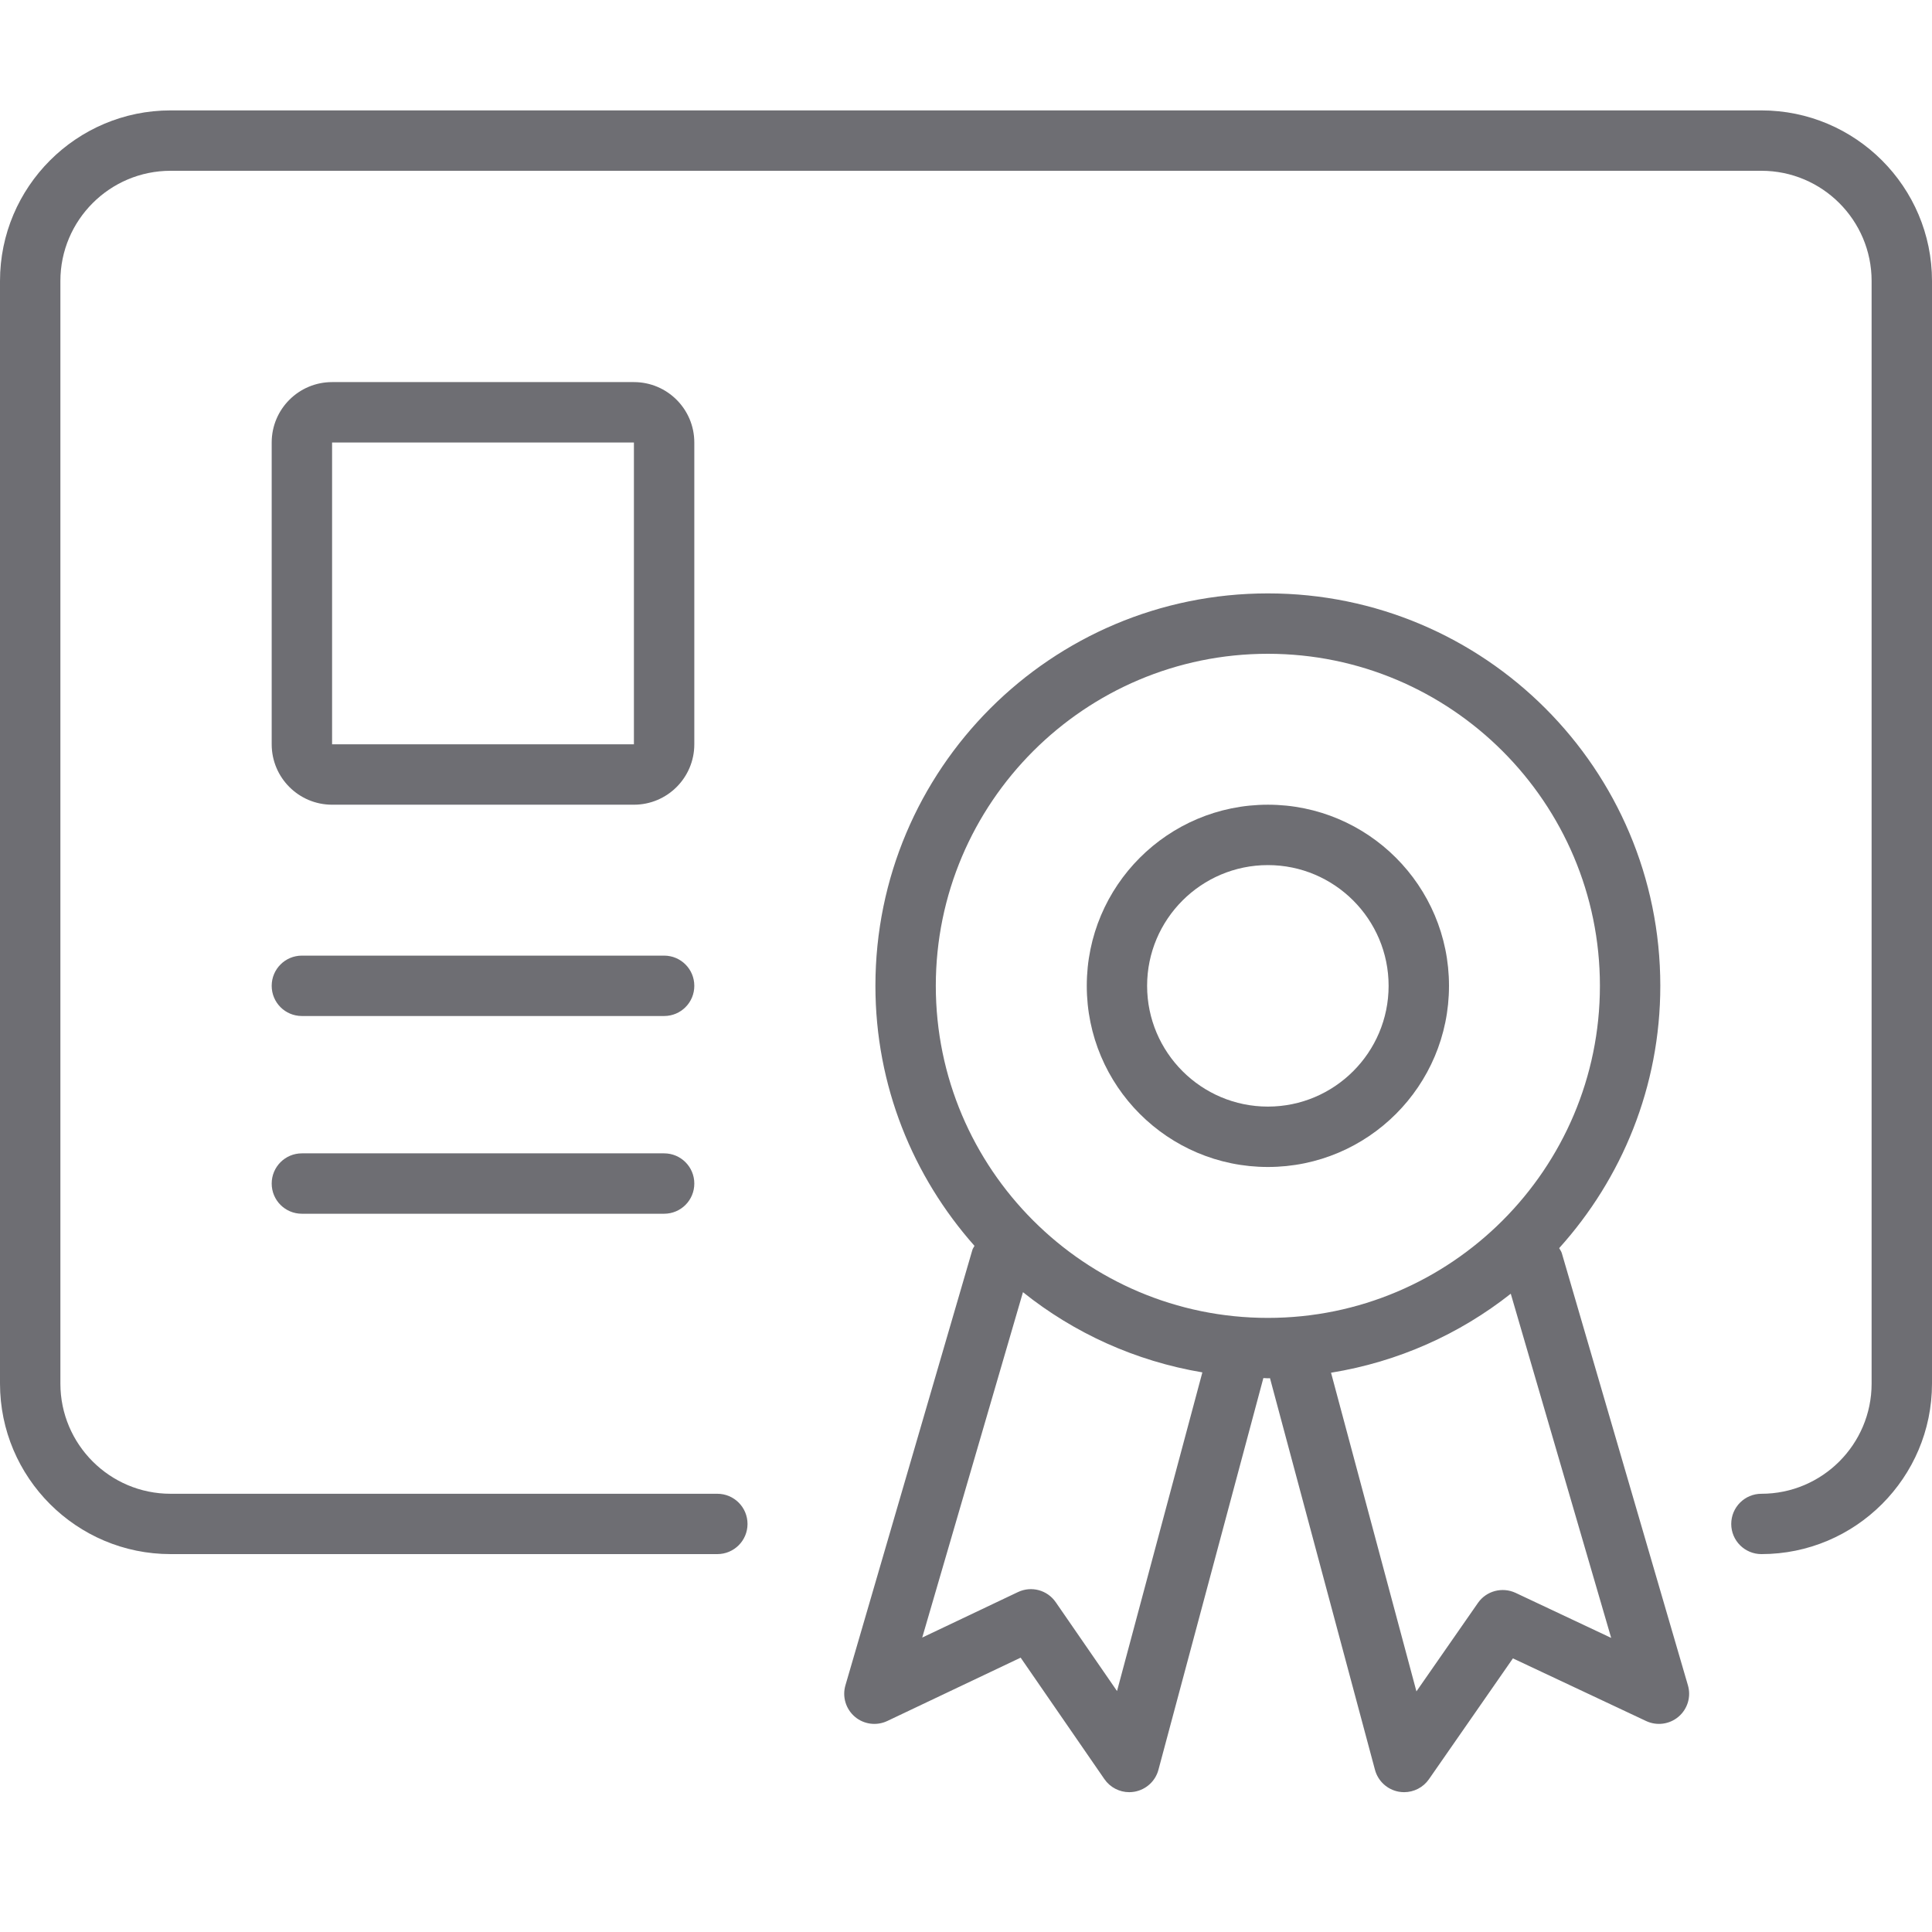 <svg width="35" height="35" viewBox="0 0 35 35" fill="none" xmlns="http://www.w3.org/2000/svg">
<path d="M31.91 2H3.09C1.386 2 0 3.386 0 5.09V25.065C0 26.768 1.386 28.154 3.09 28.154H12.995C13.297 28.154 13.542 27.91 13.542 27.608C13.542 27.305 13.297 27.061 12.995 27.061H3.09C1.989 27.061 1.094 26.166 1.094 25.065V5.09C1.094 3.989 1.989 3.094 3.09 3.094H31.91C33.011 3.094 33.906 3.989 33.906 5.09V25.065C33.906 26.166 33.011 27.061 31.91 27.061C31.608 27.061 31.363 27.305 31.363 27.608C31.363 27.91 31.608 28.154 31.91 28.154C33.614 28.154 35 26.768 35 25.065V5.09C35 3.386 33.614 2 31.91 2Z" fill="#6E6E73"/>
<path d="M12.031 17.312H5.469C5.166 17.312 4.922 17.557 4.922 17.859C4.922 18.162 5.166 18.406 5.469 18.406H12.031C12.334 18.406 12.578 18.162 12.578 17.859C12.578 17.557 12.334 17.312 12.031 17.312Z" fill="#6E6E73"/>
<path d="M12.031 20.894H5.469C5.166 20.894 4.922 21.139 4.922 21.441C4.922 21.744 5.166 21.988 5.469 21.988H12.031C12.334 21.988 12.578 21.744 12.578 21.441C12.578 21.139 12.334 20.894 12.031 20.894Z" fill="#6E6E73"/>
<path d="M28.294 22.703C28.284 22.668 28.262 22.642 28.246 22.611C29.381 21.351 30.078 19.689 30.078 17.859C30.078 13.933 26.895 10.75 22.969 10.75C19.042 10.75 15.859 13.933 15.859 17.859C15.859 19.669 16.541 21.315 17.654 22.57C17.642 22.595 17.624 22.615 17.616 22.642L15.316 30.53C15.255 30.737 15.322 30.96 15.486 31.1C15.65 31.24 15.881 31.269 16.075 31.177L18.49 30.03L20.007 32.23C20.11 32.38 20.28 32.467 20.457 32.467C20.488 32.467 20.52 32.464 20.55 32.459C20.761 32.422 20.931 32.268 20.986 32.062L22.887 24.965C22.915 24.965 22.941 24.969 22.969 24.969C22.982 24.969 22.994 24.967 23.007 24.967L24.909 32.062C24.964 32.267 25.133 32.422 25.343 32.459C25.375 32.464 25.406 32.467 25.437 32.467C25.614 32.467 25.783 32.381 25.886 32.233L27.408 30.043L29.821 31.178C30.015 31.269 30.245 31.239 30.409 31.099C30.573 30.959 30.639 30.736 30.578 30.53L28.294 22.703ZM22.969 11.844C26.286 11.844 28.984 14.542 28.984 17.859C28.984 21.176 26.286 23.875 22.969 23.875C19.652 23.875 16.953 21.176 16.953 17.859C16.953 14.542 19.652 11.844 22.969 11.844ZM20.236 30.635L19.126 29.026C18.974 28.805 18.685 28.726 18.441 28.842L16.707 29.666L18.532 23.409C19.455 24.148 20.566 24.657 21.782 24.862L20.236 30.635ZM27.456 28.856C27.214 28.744 26.926 28.82 26.774 29.039L25.66 30.641L24.113 24.868C25.33 24.671 26.442 24.169 27.369 23.437L29.188 29.672L27.456 28.856Z" fill="#6E6E73"/>
<path d="M12.578 8.016C12.578 7.412 12.088 6.922 11.484 6.922H6.016C5.412 6.922 4.922 7.412 4.922 8.016V13.484C4.922 14.088 5.412 14.578 6.016 14.578H11.484C12.088 14.578 12.578 14.088 12.578 13.484V8.016ZM11.484 13.484H6.016V8.016H11.484V13.484Z" fill="#6E6E73"/>
<path d="M22.969 21.141C24.781 21.141 26.25 19.672 26.25 17.859C26.25 16.047 24.781 14.578 22.969 14.578C21.157 14.578 19.688 16.047 19.688 17.859C19.688 19.672 21.157 21.141 22.969 21.141ZM22.969 15.672C24.175 15.672 25.156 16.653 25.156 17.859C25.156 19.066 24.175 20.047 22.969 20.047C21.763 20.047 20.781 19.066 20.781 17.859C20.781 16.653 21.763 15.672 22.969 15.672Z" fill="#6E6E73"/>
</svg>

